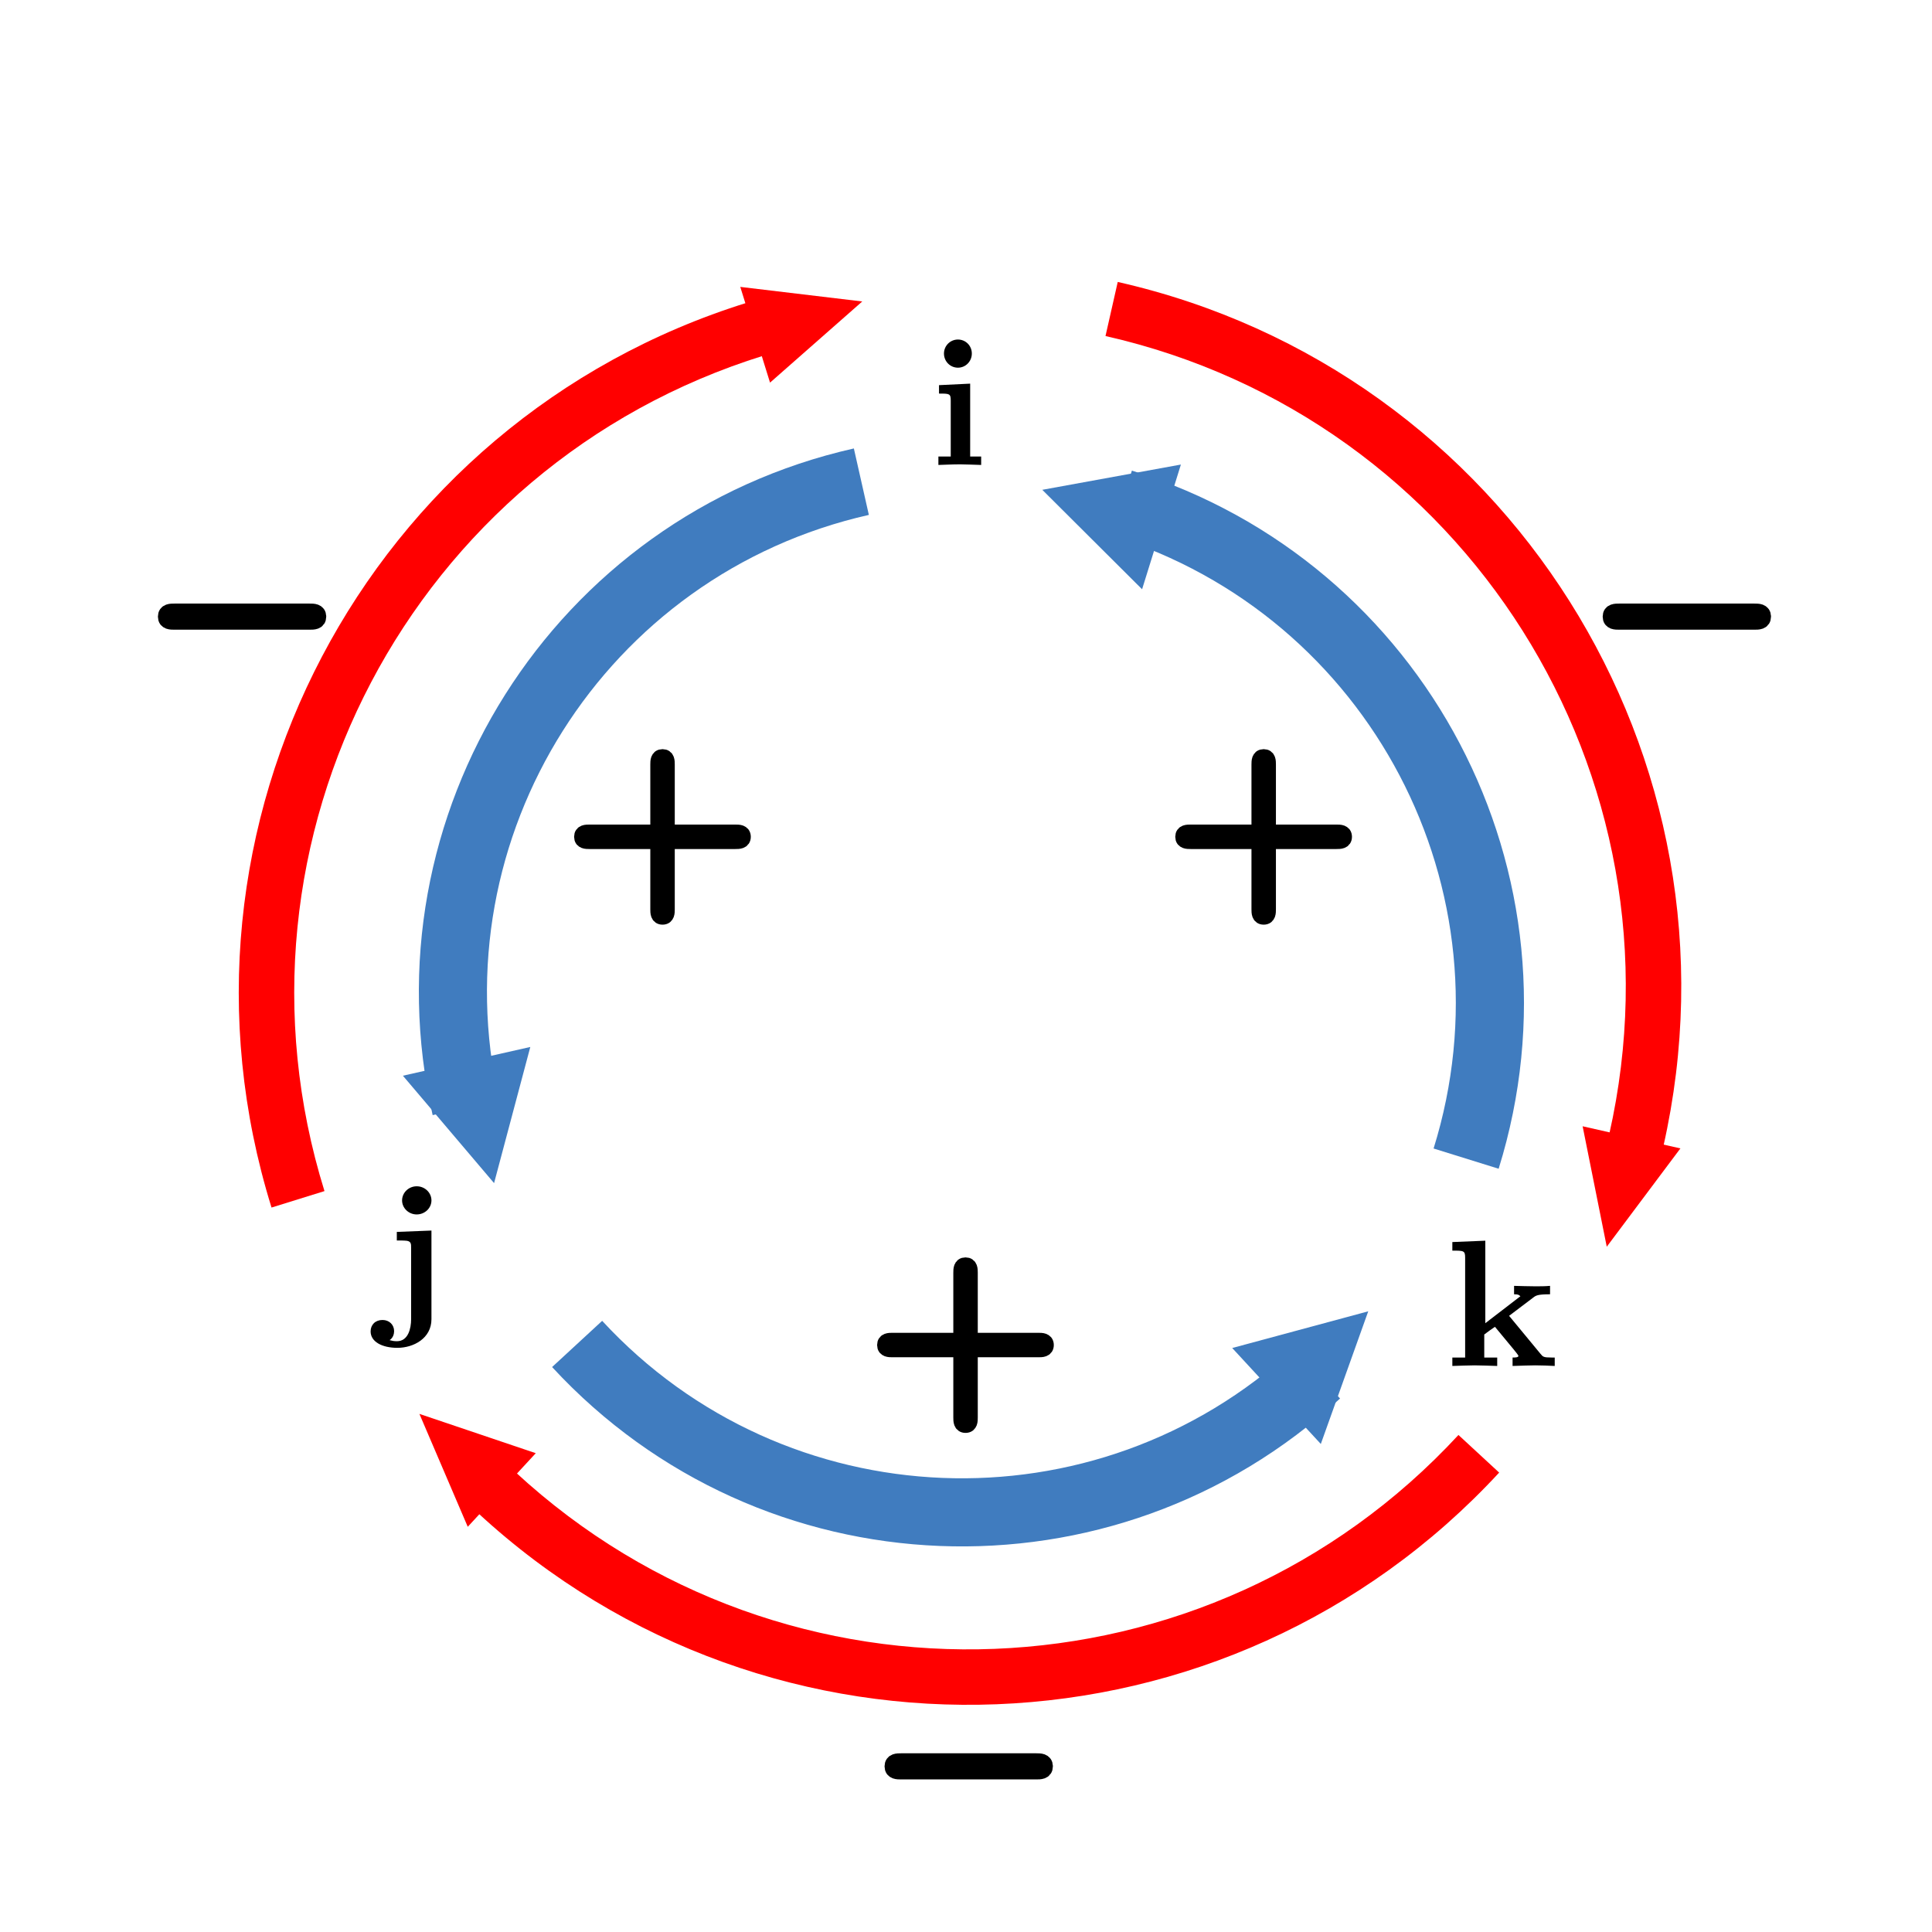 <?xml version="1.0" encoding="UTF-8" standalone="no"?>
<!DOCTYPE svg PUBLIC "-//W3C//DTD SVG 1.1//EN" "http://www.w3.org/Graphics/SVG/1.1/DTD/svg11.dtd">
<svg width="100%" height="100%" viewBox="0 0 150 150" version="1.1" xmlns="http://www.w3.org/2000/svg" xmlns:xlink="http://www.w3.org/1999/xlink" xml:space="preserve" xmlns:serif="http://www.serif.com/" style="fill-rule:evenodd;clip-rule:evenodd;stroke-linejoin:round;stroke-miterlimit:2;">
    <g transform="matrix(1,0,0,1,-11,-774)">
        <g transform="matrix(0.625,0,0,0.625,-0.607,247.584)">
            <rect id="cross-product-circle" x="18.562" y="841.848" width="239.881" height="239.881" style="fill:none;"/>
            <clipPath id="_clip1">
                <rect id="cross-product-circle1" serif:id="cross-product-circle" x="18.562" y="841.848" width="239.881" height="239.881"/>
            </clipPath>
            <g clip-path="url(#_clip1)">
                <g transform="matrix(-1.6,1.95943e-16,-1.95943e-16,-1.6,359.066,2506.49)">
                    <g transform="matrix(0.837,-0.033,0.033,0.837,-9.332,161.574)">
                        <g transform="matrix(-0.707,-0.707,0.707,-0.707,-444.782,1742.28)">
                            <g transform="matrix(1,0,0,1,1.878,1.265)">
                                <path d="M136.693,1028C173.696,1028 203.693,998.003 203.693,961L198.554,961C198.554,995.165 170.858,1022.86 136.693,1022.86L136.693,1028Z" style="fill:rgb(255,0,0);"/>
                            </g>
                            <g transform="matrix(3.35126e-18,-0.592,0.693,3.96931e-17,-527.212,1078.8)">
                                <path d="M88.846,946L96.693,961L81,961L88.846,946Z" style="fill:rgb(255,0,0);"/>
                            </g>
                        </g>
                        <g transform="matrix(0.966,-0.259,0.259,0.966,-244.877,69.345)">
                            <g transform="matrix(1,0,0,1,1.878,1.265)">
                                <path d="M136.693,1028C173.696,1028 203.693,998.003 203.693,961L198.554,961C198.554,995.165 170.858,1022.86 136.693,1022.86L136.693,1028Z" style="fill:rgb(255,0,0);"/>
                            </g>
                            <g transform="matrix(3.35126e-18,-0.592,0.693,3.96931e-17,-527.212,1078.8)">
                                <path d="M88.846,946L96.693,961L81,961L88.846,946Z" style="fill:rgb(255,0,0);"/>
                            </g>
                        </g>
                        <g transform="matrix(-0.259,0.966,-0.966,-0.259,1103.97,1078.93)">
                            <g transform="matrix(1,0,0,1,1.878,1.265)">
                                <path d="M136.693,1028C173.696,1028 203.693,998.003 203.693,961L198.554,961C198.554,995.165 170.858,1022.86 136.693,1022.86L136.693,1028Z" style="fill:rgb(255,0,0);"/>
                            </g>
                            <g transform="matrix(3.35126e-18,-0.592,0.693,3.96931e-17,-527.212,1078.8)">
                                <path d="M88.846,946L96.693,961L81,961L88.846,946Z" style="fill:rgb(255,0,0);"/>
                            </g>
                        </g>
                    </g>
                    <g transform="matrix(-0.617,-0.192,-0.192,0.617,408.047,395.151)">
                        <g>
                            <g transform="matrix(1,0,0,1,1.878,1.265)">
                                <path d="M136.693,1028C173.696,1028 203.693,998.003 203.693,961L195.507,961C195.507,993.482 169.175,1019.82 136.693,1019.82L136.693,1028Z" style="fill:rgb(64,124,191);"/>
                            </g>
                            <g transform="matrix(6.1202e-17,-1,1,6.1202e-17,-817.023,1112.71)">
                                <path d="M88.846,946L96.693,961L81,961L88.846,946Z" style="fill:rgb(64,124,191);"/>
                            </g>
                        </g>
                        <g transform="matrix(-0.5,0.866,-0.866,-0.5,1041.99,1324.99)">
                            <g transform="matrix(1,0,0,1,1.878,1.265)">
                                <path d="M136.693,1028C173.696,1028 203.693,998.003 203.693,961L195.507,961C195.507,993.482 169.175,1019.82 136.693,1019.82L136.693,1028Z" style="fill:rgb(64,124,191);"/>
                            </g>
                            <g transform="matrix(6.1202e-17,-1,1,6.1202e-17,-817.023,1112.71)">
                                <path d="M88.846,946L96.693,961L81,961L88.846,946Z" style="fill:rgb(64,124,191);"/>
                            </g>
                        </g>
                        <g transform="matrix(-0.5,-0.866,0.866,-0.5,-626.478,1564.88)">
                            <g transform="matrix(1,0,0,1,1.878,1.265)">
                                <path d="M136.693,1028C173.696,1028 203.693,998.003 203.693,961L195.507,961C195.507,993.482 169.175,1019.82 136.693,1019.82L136.693,1028Z" style="fill:rgb(64,124,191);"/>
                            </g>
                            <g transform="matrix(6.1202e-17,-1,1,6.1202e-17,-817.023,1112.71)">
                                <path d="M88.846,946L96.693,961L81,961L88.846,946Z" style="fill:rgb(64,124,191);"/>
                            </g>
                        </g>
                    </g>
                </g>
                <g id="glyph0-1" transform="matrix(1.197,0,0,1.197,134.095,900.023)">
                    <path d="M4.172,-8.438L0.938,-8.281L0.938,-7.406C2.031,-7.406 2.156,-7.406 2.156,-6.672L2.156,-0.875L0.875,-0.875L0.875,0C1.453,-0.016 2.359,-0.063 3.141,-0.063C3.703,-0.063 4.656,-0.016 5.313,0L5.313,-0.875L4.172,-0.875L4.172,-8.438ZM4.344,-11.563C4.344,-12.391 3.688,-13.016 2.906,-13.016C2.094,-13.016 1.453,-12.359 1.453,-11.563C1.453,-10.75 2.094,-10.094 2.906,-10.094C3.688,-10.094 4.344,-10.734 4.344,-11.563Z" style="fill-rule:nonzero;"/>
                </g>
                <g id="glyph0-11" serif:id="glyph0-1" transform="matrix(1.197,0,0,1.197,65.92,1005.21)">
                    <path d="M1.625,-8.281L1.625,-7.391C1.953,-7.391 2.391,-7.391 2.672,-7.359C3.109,-7.281 3.109,-7.031 3.109,-6.641L3.109,0.781C3.109,1.719 2.813,3.063 1.641,3.063C1.328,3.063 1.172,3.031 0.875,2.953C1.25,2.703 1.344,2.297 1.344,2.016C1.344,1.359 0.844,0.859 0.141,0.859C-0.609,0.859 -1.094,1.359 -1.094,2.047C-1.094,3.109 0.078,3.75 1.688,3.75C3.359,3.75 5.219,2.766 5.219,0.781L5.219,-8.422L1.625,-8.281ZM5.219,-11.547C5.219,-12.359 4.531,-13.016 3.688,-13.016C2.859,-13.016 2.172,-12.359 2.172,-11.547C2.172,-10.75 2.859,-10.094 3.688,-10.094C4.531,-10.094 5.219,-10.75 5.219,-11.547Z" style="fill-rule:nonzero;"/>
                </g>
                <g id="glyph0-12" serif:id="glyph0-1" transform="matrix(1.197,0,0,1.197,198.126,1011.95)">
                    <path d="M4.141,-4.438L4.141,-13L0.719,-12.859L0.719,-11.969C1.906,-11.969 2.047,-11.969 2.047,-11.234L2.047,-0.875L0.719,-0.875L0.719,0C1.422,-0.016 2.344,-0.063 3.031,-0.063C3.75,-0.063 4.672,-0.016 5.375,0L5.375,-0.875L4.031,-0.875L4.031,-3.266C4.594,-3.688 4.75,-3.797 5.141,-4.063L7.094,-1.703C7.266,-1.484 7.578,-1.109 7.578,-1.047C7.578,-0.875 7.219,-0.875 6.969,-0.875L6.969,0C7.547,-0.031 9.234,-0.063 9.328,-0.063C10.016,-0.063 10.688,-0.031 11.344,0L11.344,-0.875L11.016,-0.875C10.172,-0.875 10.125,-0.953 9.875,-1.25L6.609,-5.203L9.109,-7.094C9.391,-7.313 9.563,-7.438 10.859,-7.438L10.859,-8.313C10.328,-8.266 9.844,-8.266 9.344,-8.266C8.828,-8.266 7.578,-8.297 7.125,-8.313L7.125,-7.438C7.578,-7.438 7.625,-7.375 7.781,-7.234L4.141,-4.438Z" style="fill-rule:nonzero;"/>
                </g>
                <g id="surface1" transform="matrix(1.599,0,0,1.599,154.495,934.762)">
                    <g transform="matrix(1,0,0,1,5.81,11.851)">
                        <path d="M7.734,-4.313L13.016,-4.313C13.281,-4.313 13.641,-4.313 13.641,-4.688C13.641,-5.063 13.281,-5.063 13.016,-5.063L7.734,-5.063L7.734,-10.297C7.734,-10.563 7.734,-10.922 7.359,-10.922C6.984,-10.922 6.984,-10.563 6.984,-10.297L6.984,-5.063L1.688,-5.063C1.422,-5.063 1.063,-5.063 1.063,-4.688C1.063,-4.313 1.422,-4.313 1.688,-4.313L6.984,-4.313L6.984,0.938C6.984,1.203 6.984,1.563 7.359,1.563C7.734,1.563 7.734,1.203 7.734,0.938L7.734,-4.313Z" style="fill:none;fill-rule:nonzero;stroke:black;stroke-width:1.15px;"/>
                    </g>
                    <g transform="matrix(1,0,0,1,-40.893,11.851)">
                        <path d="M7.734,-4.313L13.016,-4.313C13.281,-4.313 13.641,-4.313 13.641,-4.688C13.641,-5.063 13.281,-5.063 13.016,-5.063L7.734,-5.063L7.734,-10.297C7.734,-10.563 7.734,-10.922 7.359,-10.922C6.984,-10.922 6.984,-10.563 6.984,-10.297L6.984,-5.063L1.688,-5.063C1.422,-5.063 1.063,-5.063 1.063,-4.688C1.063,-4.313 1.422,-4.313 1.688,-4.313L6.984,-4.313L6.984,0.938C6.984,1.203 6.984,1.563 7.359,1.563C7.734,1.563 7.734,1.203 7.734,0.938L7.734,-4.313Z" style="fill:none;fill-rule:nonzero;stroke:black;stroke-width:1.15px;"/>
                    </g>
                    <g transform="matrix(1,0,0,1,-17.353,51.335)">
                        <path d="M7.734,-4.313L13.016,-4.313C13.281,-4.313 13.641,-4.313 13.641,-4.688C13.641,-5.063 13.281,-5.063 13.016,-5.063L7.734,-5.063L7.734,-10.297C7.734,-10.563 7.734,-10.922 7.359,-10.922C6.984,-10.922 6.984,-10.563 6.984,-10.297L6.984,-5.063L1.688,-5.063C1.422,-5.063 1.063,-5.063 1.063,-4.688C1.063,-4.313 1.422,-4.313 1.688,-4.313L6.984,-4.313L6.984,0.938C6.984,1.203 6.984,1.563 7.359,1.563C7.734,1.563 7.734,1.203 7.734,0.938L7.734,-4.313Z" style="fill:none;fill-rule:nonzero;stroke:black;stroke-width:1.15px;"/>
                    </g>
                    <g id="glyph0-13" serif:id="glyph0-1" transform="matrix(1,0,0,1,-17.255,84.129)">
                        <path d="M12.734,-4.375C13.063,-4.375 13.406,-4.375 13.406,-4.75C13.406,-5.125 13.063,-5.125 12.734,-5.125L2.281,-5.125C1.953,-5.125 1.609,-5.125 1.609,-4.75C1.609,-4.375 1.953,-4.375 2.281,-4.375L12.734,-4.375Z" style="fill-rule:nonzero;stroke:black;stroke-width:1.28px;stroke-linecap:round;"/>
                    </g>
                    <g id="glyph0-14" serif:id="glyph0-1" transform="matrix(1,0,0,1,-73.707,-5.191)">
                        <path d="M12.734,-4.375C13.063,-4.375 13.406,-4.375 13.406,-4.75C13.406,-5.125 13.063,-5.125 12.734,-5.125L2.281,-5.125C1.953,-5.125 1.609,-5.125 1.609,-4.75C1.609,-4.375 1.953,-4.375 2.281,-4.375L12.734,-4.375Z" style="fill-rule:nonzero;stroke:black;stroke-width:1.28px;stroke-linecap:round;"/>
                    </g>
                    <g id="glyph0-15" serif:id="glyph0-1" transform="matrix(1,0,0,1,38.535,-5.191)">
                        <path d="M12.734,-4.375C13.063,-4.375 13.406,-4.375 13.406,-4.75C13.406,-5.125 13.063,-5.125 12.734,-5.125L2.281,-5.125C1.953,-5.125 1.609,-5.125 1.609,-4.75C1.609,-4.375 1.953,-4.375 2.281,-4.375L12.734,-4.375Z" style="fill-rule:nonzero;stroke:black;stroke-width:1.28px;stroke-linecap:round;"/>
                    </g>
                </g>
                <g id="surface11" serif:id="surface1">
                </g>
                <g transform="matrix(1.831,0,0,1.777,-14.399,-551.238)">
                    <rect x="18" y="784" width="131" height="135" style="fill:none;"/>
                </g>
            </g>
        </g>
    </g>
</svg>
